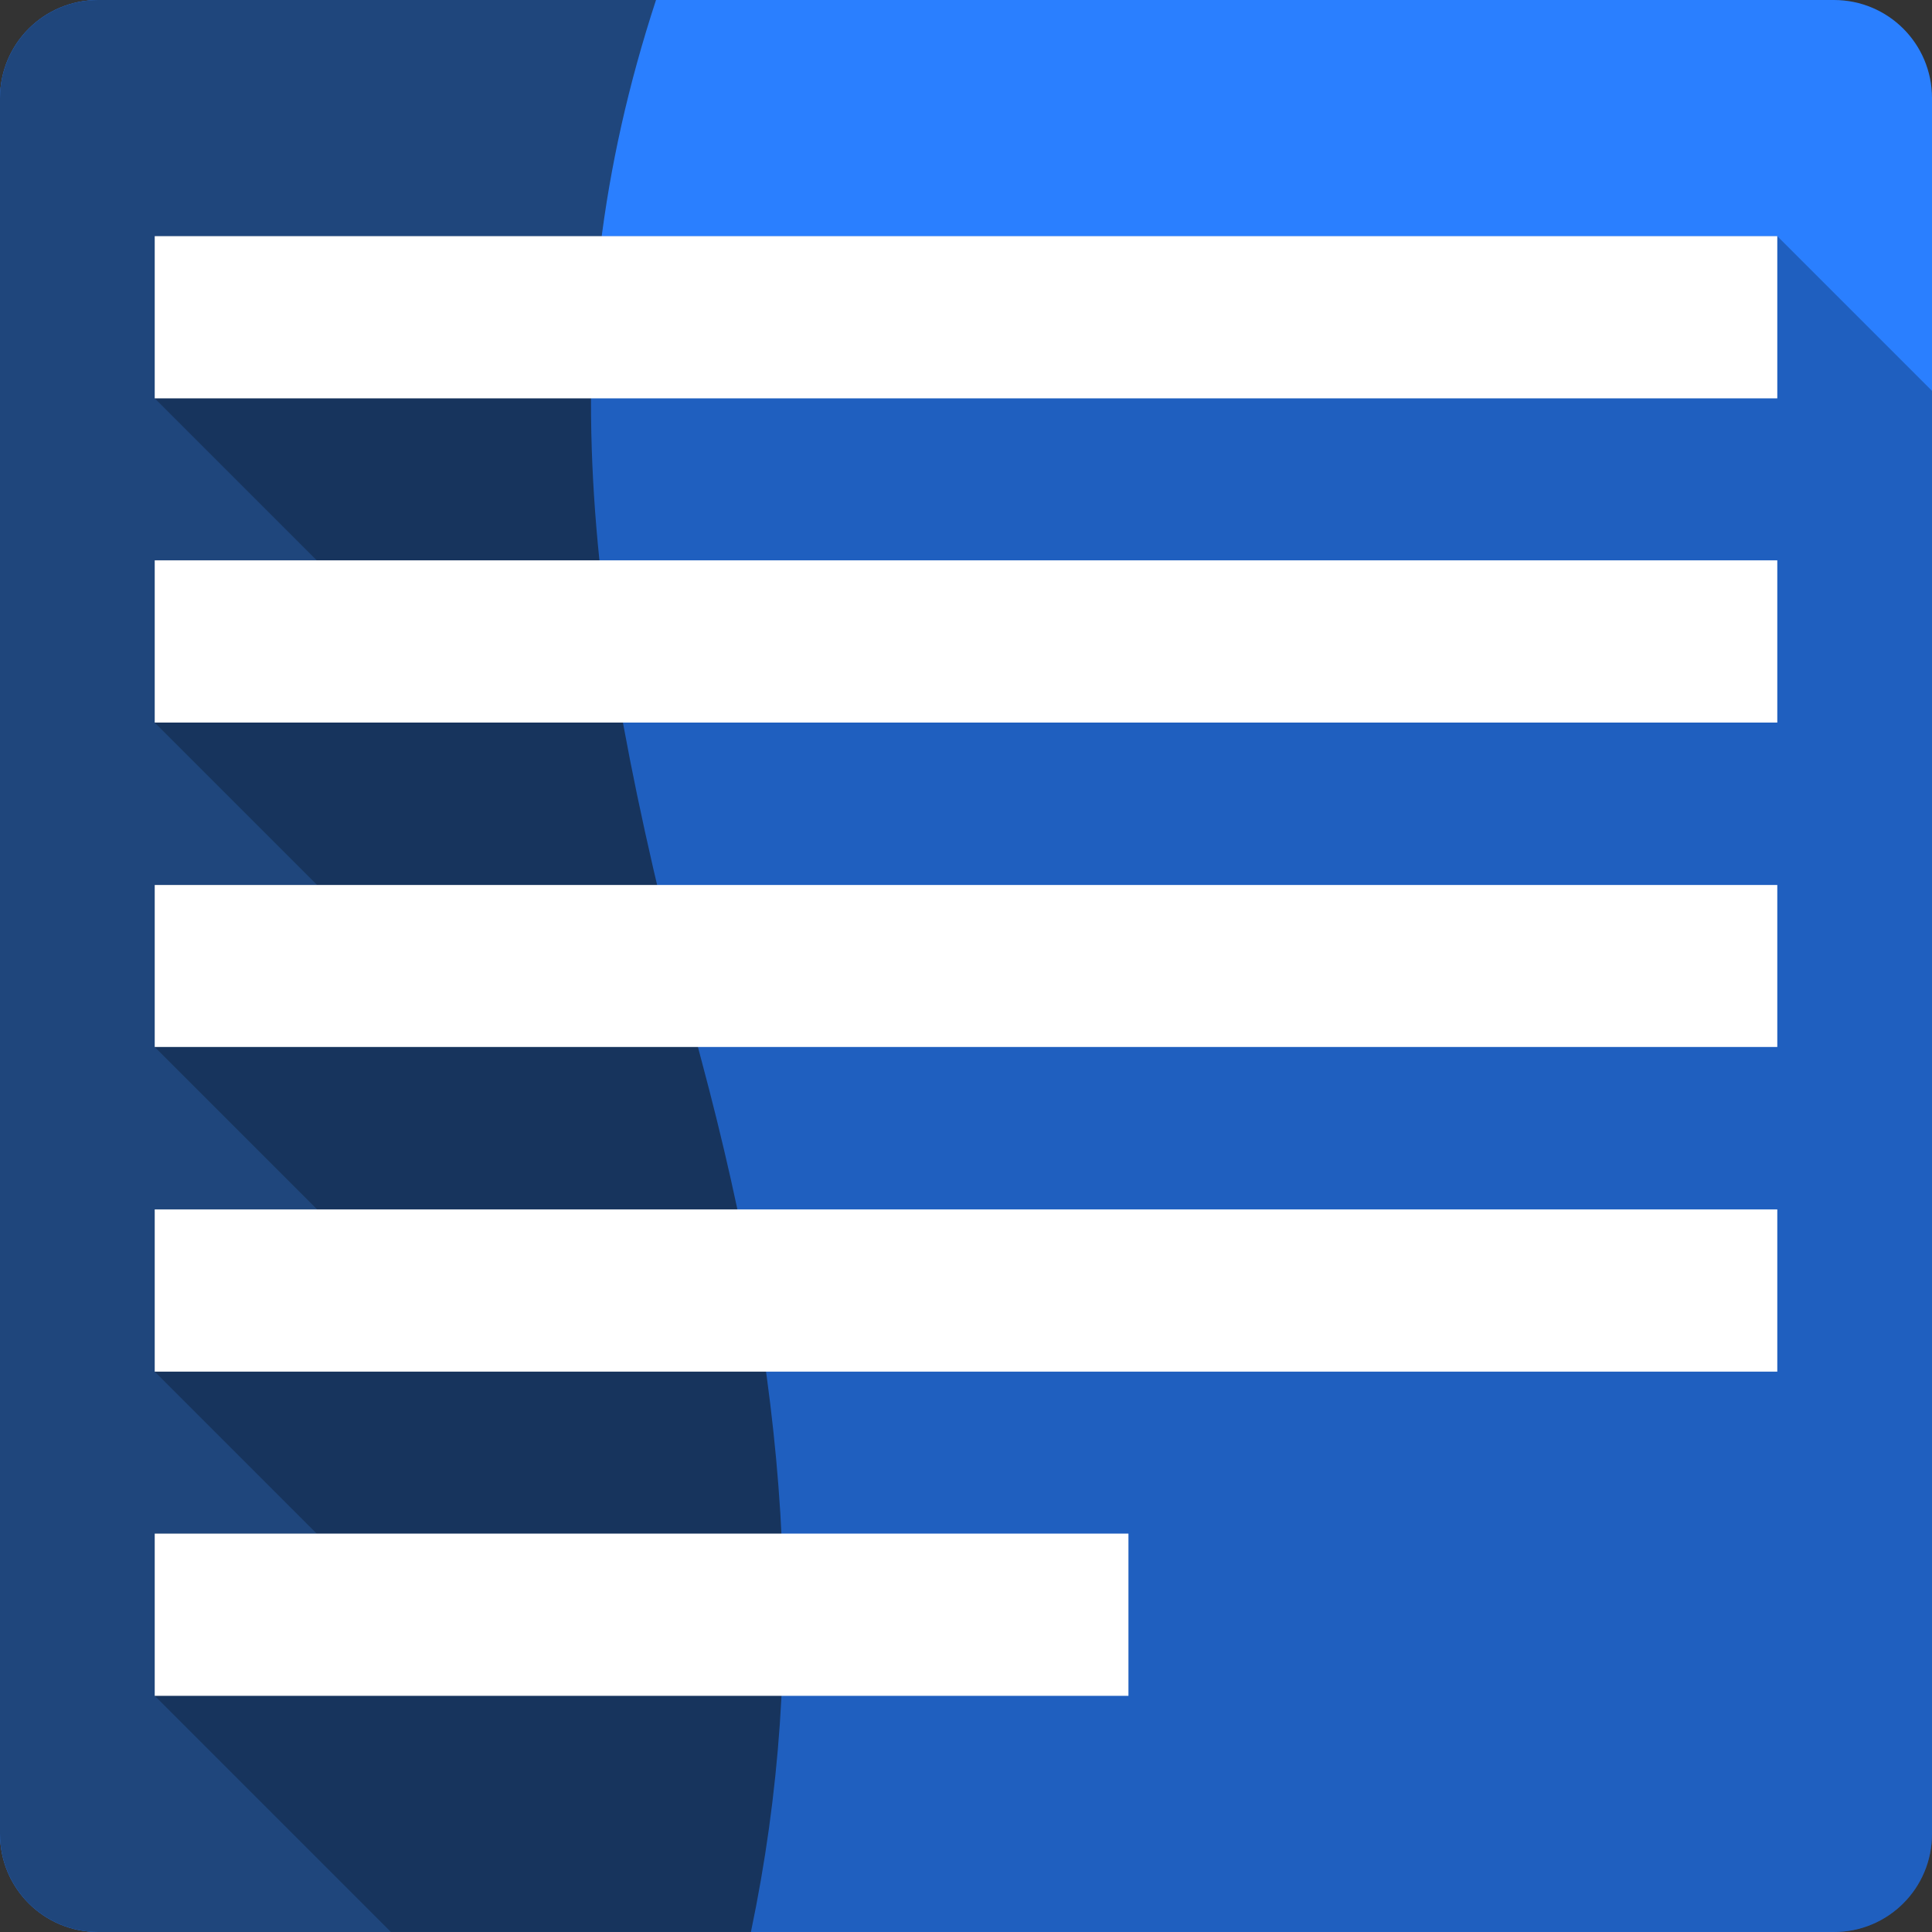 <?xml version="1.0" encoding="UTF-8" standalone="no"?>
<!-- Created with Inkscape (http://www.inkscape.org/) -->

<svg
   xmlns:dc="http://purl.org/dc/elements/1.1/"
   xmlns:cc="http://creativecommons.org/ns#"
   xmlns:rdf="http://www.w3.org/1999/02/22-rdf-syntax-ns#"
   xmlns:svg="http://www.w3.org/2000/svg"
   xmlns="http://www.w3.org/2000/svg"
   xmlns:sodipodi="http://sodipodi.sourceforge.net/DTD/sodipodi-0.dtd"
   xmlns:inkscape="http://www.inkscape.org/namespaces/inkscape"
   id="svg2"
   height="100%"
   width="100%"
   version="1.1"
   viewBox="0 0 512 512"
   inkscape:version="0.91+devel r13804 custom"
   sodipodi:docname="ooo-writer.svg">
  <rect x="0" y="0" width="512" height="512" fill="#333333" stroke="none"/>
  <defs
     id="defs369" />
  <sodipodi:namedview
     pagecolor="#ffffff"
     bordercolor="#666666"
     borderopacity="1"
     objecttolerance="10"
     gridtolerance="10"
     guidetolerance="10"
     inkscape:pageopacity="0"
     inkscape:pageshadow="2"
     inkscape:window-width="1366"
     inkscape:window-height="709"
     id="namedview367"
     showgrid="false"
     inkscape:zoom="0.921875"
     inkscape:cx="191.11365"
     inkscape:cy="331.30632"
     inkscape:window-x="0"
     inkscape:window-y="0"
     inkscape:window-maximized="0"
     inkscape:current-layer="svg2" />
  <path
     inkscape:connector-curvature="0"
     style="fill:#2a7fff"
     id="path25"
     d="M 26,0 C 11.603,0 0,11.603 0,26 l 0,460 c 0,14.397 11.603,26 26,26 l 460,0 c 14.397,0 26,-11.603 26,-26 L 512,26 C 512,11.603 500.4,0 486,0 L 26,0" />
  <path
     inkscape:connector-curvature="0"
     style="fill:#1f467c"
     id="path27"
     d="M 26,0 C 11.603,0 0,11.603 0,26 l 0,460 c 0,14.397 11.603,26 26,26 l 173,0 C 214.38,438.55 208.77,366.4 185.88,280.94 155.38,167.1 144.51,89.67 173.85,0 L 26.01,0" />
  <path
     inkscape:connector-curvature="0"
     style="opacity:0.25"
     id="path747"
     d="m 41,62.59 0,42.969 42.938,42.938 -42.938,0 0,43 43.03,43.03 -43.03,0 0,42.938 43.03,43.03 -43.03,0 0,43 42.938,42.938 -42.938,0 0,42.969 62.59,62.59 382.41,0 c 14.397,0 26,-11.603 26,-26 l 0,-382.41 -41,-41 -430,0" />
  <path
     inkscape:connector-curvature="0"
     style="fill:#ffffff"
     id="path749"
     d="m 41,62.58 0,42.989 430,0 0,-42.99 -430,0 m 0,85.92 0,42.989 430,0 0,-42.99 -430,0 m 0,86.03 0,42.932 430,0 0,-42.93 -430,0 m 0,85.977 0,42.989 430,0 0,-42.99 -430,0 m 0,85.92 0,42.989 258.05,0 0,-42.99 -258.05,0" />
</svg>
